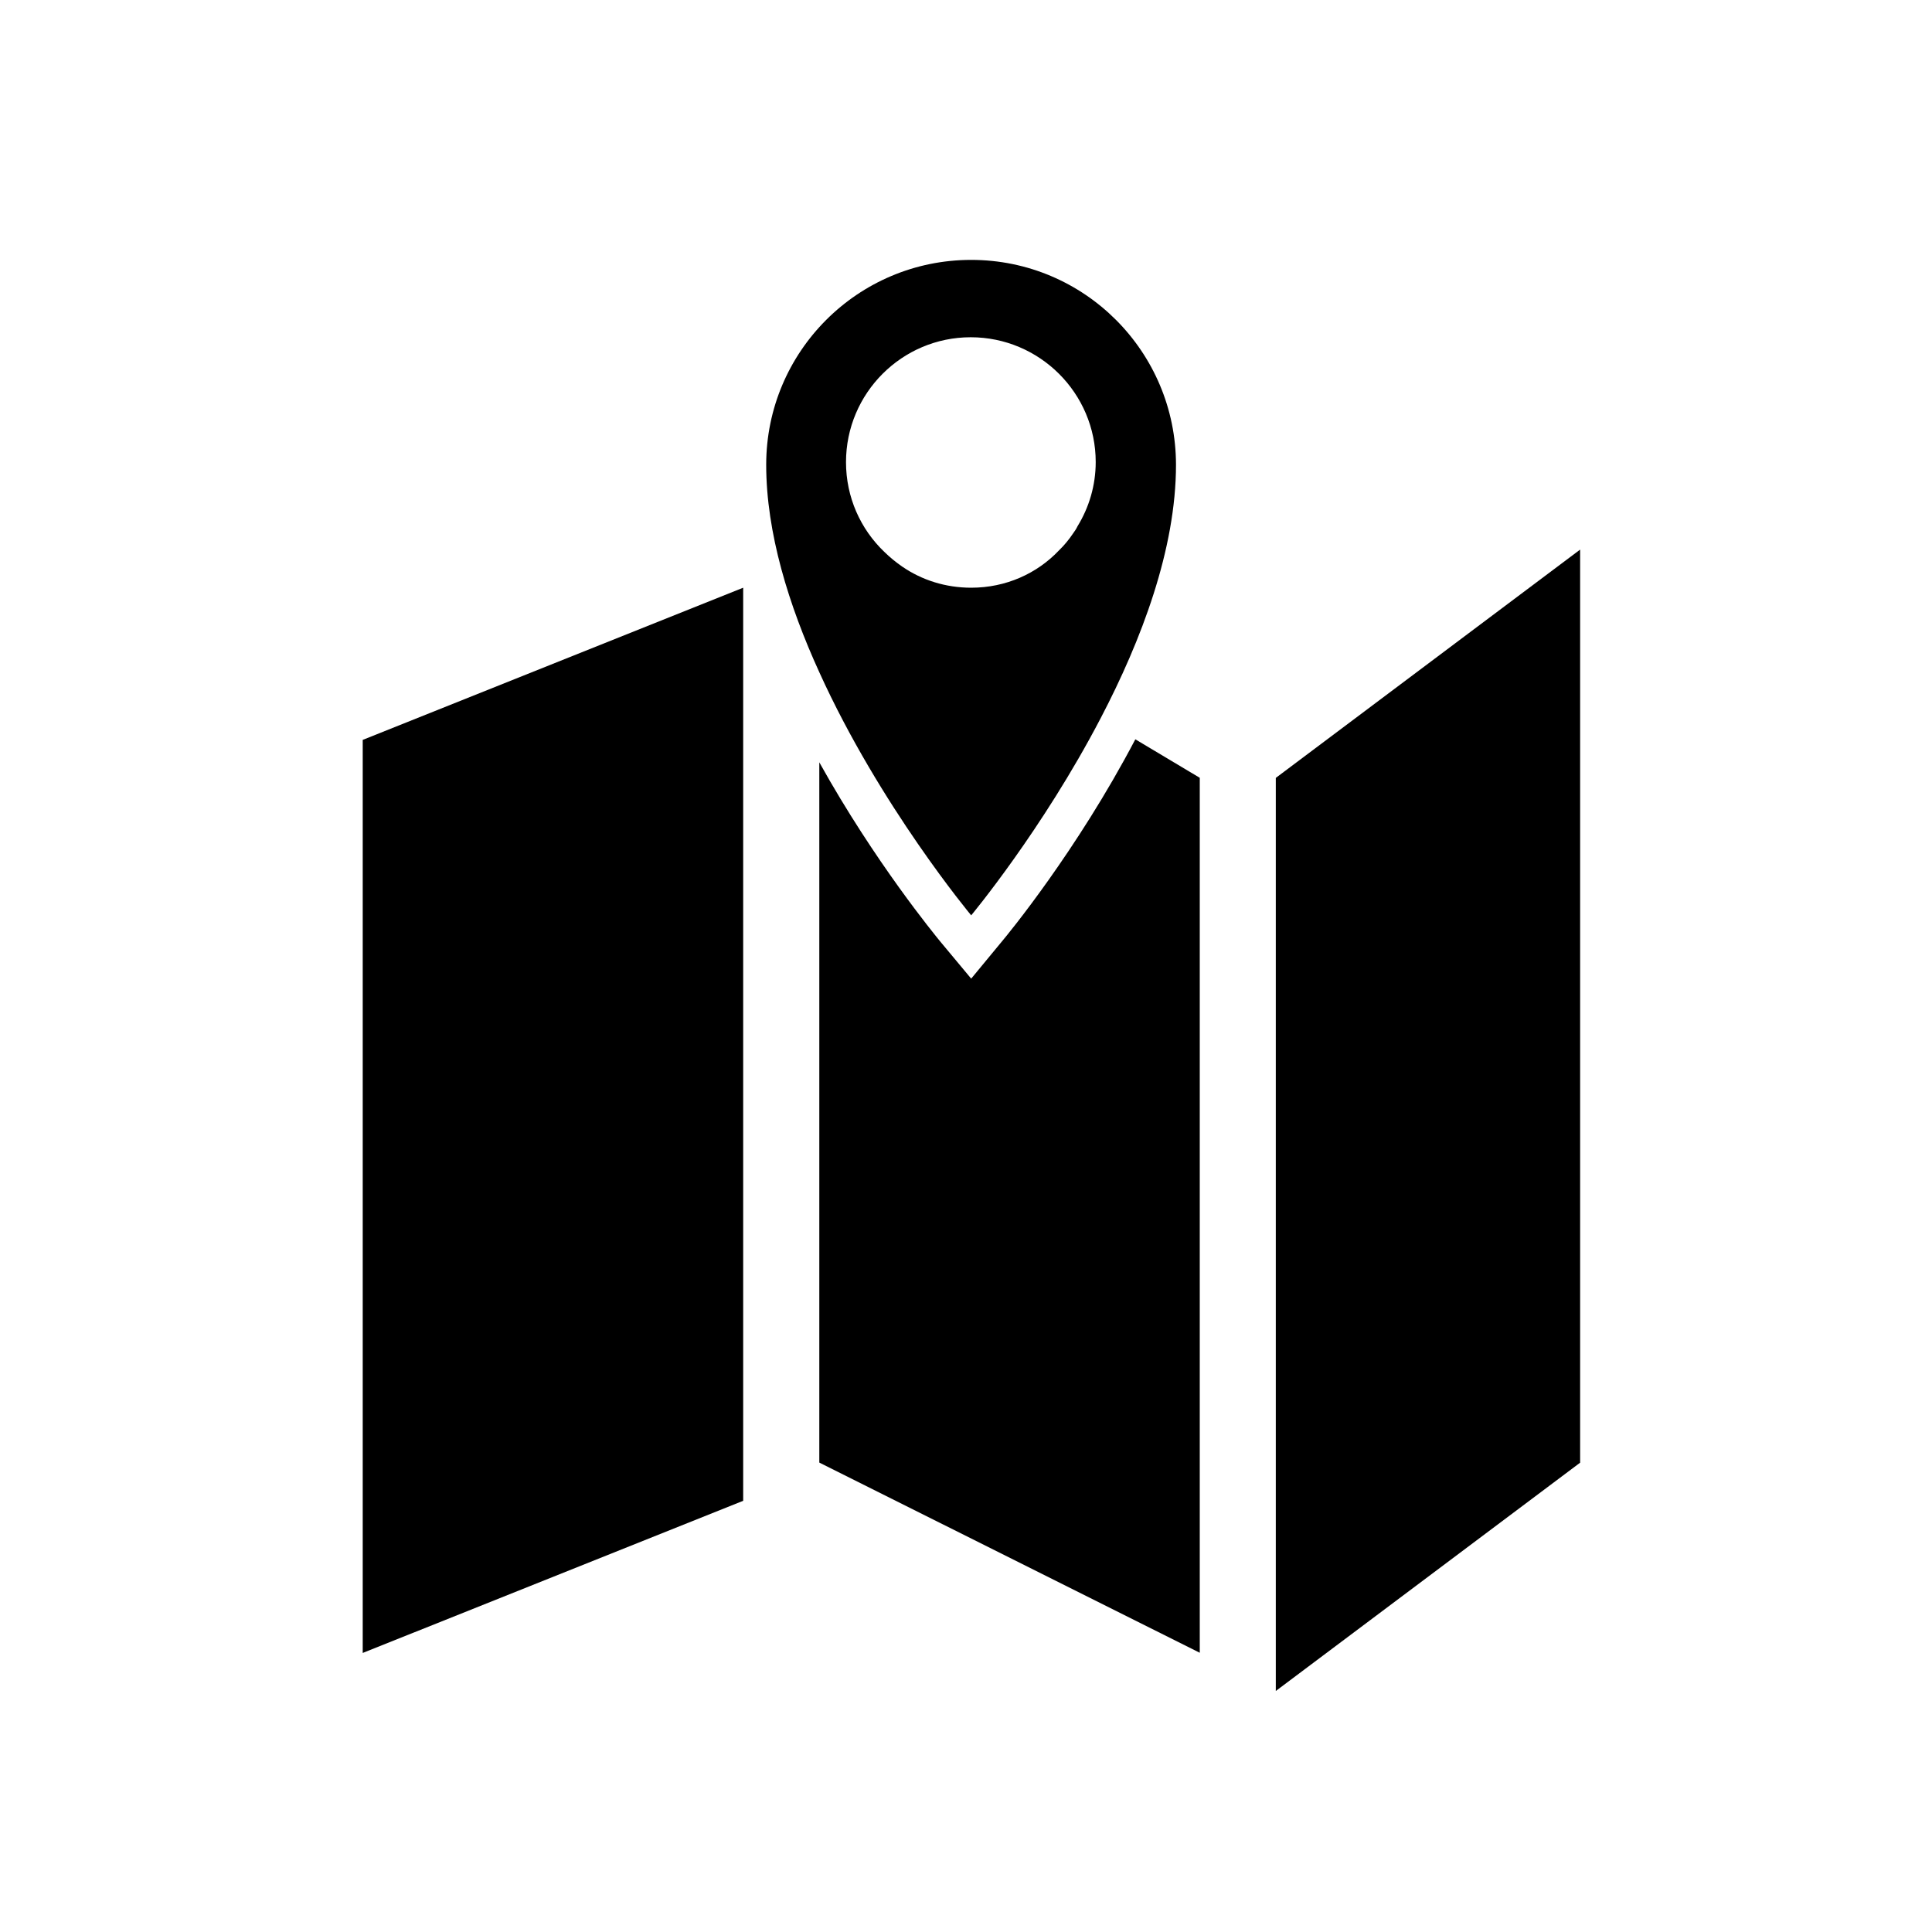 <?xml version="1.0" encoding="utf-8"?>
<!-- Generator: Adobe Illustrator 16.0.0, SVG Export Plug-In . SVG Version: 6.00 Build 0)  -->
<!DOCTYPE svg PUBLIC "-//W3C//DTD SVG 1.1//EN" "http://www.w3.org/Graphics/SVG/1.1/DTD/svg11.dtd">
<svg version="1.1" id="Capa_1" xmlns="http://www.w3.org/2000/svg" xmlns:xlink="http://www.w3.org/1999/xlink" x="0px" y="0px"
	 width="2048px" height="2048px" viewBox="0 0 2048 2048" enable-background="new 0 0 2048 2048" xml:space="preserve">
<g>
	<g>
		<path d="M384.5,784.3L787.8,623v967.9l-403.3,161.3V784.3z"/>
		<path d="M1271.8,824.5V1752l-403.3-201.6V808.1c59.1,106.2,123.1,183.6,128,189.7l33,39.6l32.7-39.6
			c5.4-6.4,79.2-95.7,141.3-214.1L1271.8,824.5z"/>
		<path d="M1352.4,824.6l322.6-242v967.9l-322.6,242V824.6z"/>
	</g>
	<path d="M1029.5,275.5c-120.1,0-217.3,97.2-217.3,217.2c0,72.1,24,149.2,56.3,219.9c64.2,141.7,161,257.7,161,257.7
		s75.3-90.3,137.2-208.9c43.3-82.8,79.9-179.4,79.9-268.7C1246.5,372.7,1149.4,275.5,1029.5,275.5z M1029,357.5
		c73,0,132.5,59.3,132.5,132.3c0,24.8-7.1,48.2-19.2,67.9c-1.3,2.8-3,5.3-4.9,7.9c-4.3,6.4-9.2,12.4-14.8,17.8
		c-23.3,24.6-56.3,39.6-93.1,39.6c-27.2,0-52.3-8.1-73-22.3c-6.8-4.7-13.2-9.9-19.2-15.8c-25.1-24-40.5-57.8-40.5-95
		C896.8,416.8,956.1,357.5,1029,357.5z"/>
</g>
</svg>
